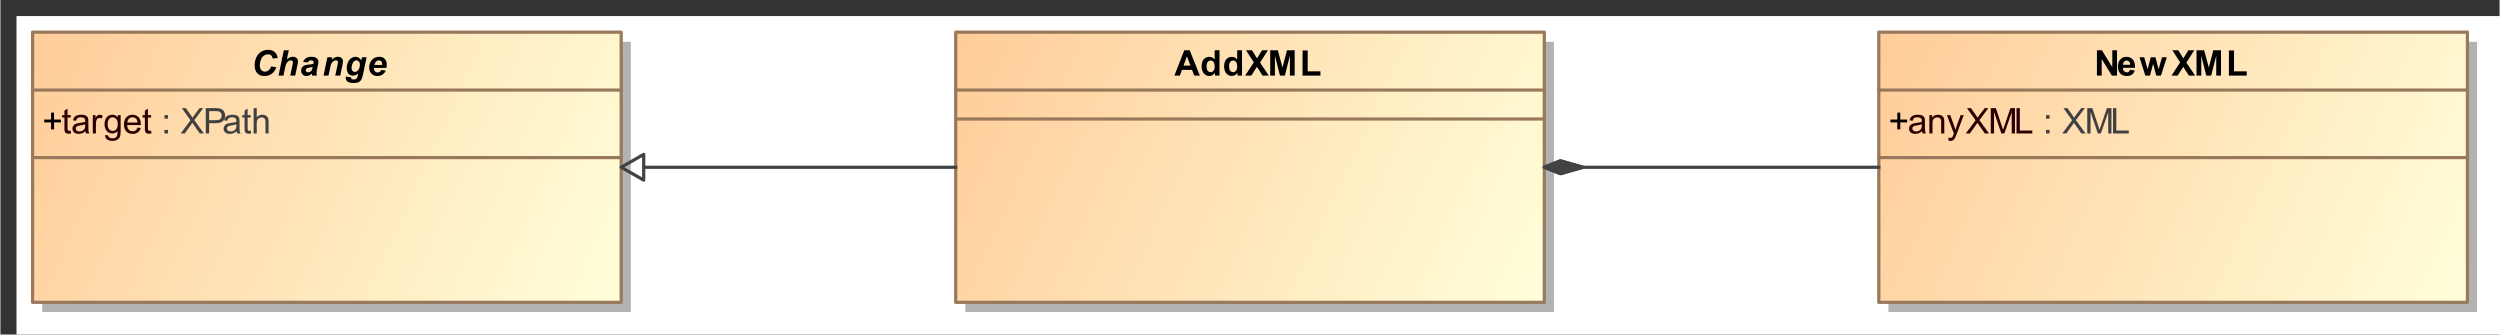<?xml version="1.0" encoding="UTF-8"?>
<!DOCTYPE svg PUBLIC '-//W3C//DTD SVG 1.0//EN'
          'http://www.w3.org/TR/2001/REC-SVG-20010904/DTD/svg10.dtd'>
<svg fill-opacity="1" xmlns:xlink="http://www.w3.org/1999/xlink" color-rendering="auto" color-interpolation="auto" stroke="black" text-rendering="auto" stroke-linecap="square" width="8.094in" stroke-miterlimit="10" stroke-opacity="1" shape-rendering="auto" fill="black" stroke-dasharray="none" font-weight="normal" stroke-width="1" viewBox="0 0 777 104" height="1.083in" xmlns="http://www.w3.org/2000/svg" font-family="&apos;Arial&apos;" font-style="normal" stroke-linejoin="miter" font-size="12" stroke-dashoffset="0" image-rendering="auto"
><rect x="0" y="0" width="777" height="104" fill="#333333" stroke="none"/><!--Generated by the Batik Graphics2D SVG Generator
 This is MagicDraw diagram.--><defs id="genericDefs"
  /><g
  ><defs id="defs1"
    ><linearGradient x1="98" gradientUnits="userSpaceOnUse" x2="281" y1="105" y2="189" id="linearGradient1" spreadMethod="pad"
      ><stop stop-opacity="1" stop-color="rgb(255,204,153)" offset="0%"
        /><stop stop-opacity="1" stop-color="rgb(255,255,218)" offset="100%"
      /></linearGradient
      ><linearGradient x1="672" gradientUnits="userSpaceOnUse" x2="855" y1="105" y2="189" id="linearGradient2" spreadMethod="pad"
      ><stop stop-opacity="1" stop-color="rgb(255,204,153)" offset="0%"
        /><stop stop-opacity="1" stop-color="rgb(255,255,218)" offset="100%"
      /></linearGradient
      ><linearGradient x1="385" gradientUnits="userSpaceOnUse" x2="568" y1="105" y2="189" id="linearGradient3" spreadMethod="pad"
      ><stop stop-opacity="1" stop-color="rgb(255,204,153)" offset="0%"
        /><stop stop-opacity="1" stop-color="rgb(255,255,218)" offset="100%"
      /></linearGradient
      ><clipPath clipPathUnits="userSpaceOnUse" id="clipPath1"
      ><path d="M0 -5 L865 -5 L865 199 L0 199 L0 -5 Z"
      /></clipPath
      ><clipPath clipPathUnits="userSpaceOnUse" id="clipPath2"
      ><path d="M88 90 L953 90 L953 294 L88 294 L88 90 Z"
      /></clipPath
    ></defs
    ><g fill="white" stroke="white"
    ><rect x="5" width="1104" height="609" y="5" clip-path="url(#clipPath1)" stroke="none"
      /><rect x="101" y="108" transform="translate(-88,-95)" clip-path="url(#clipPath2)" fill="rgb(178,178,178)" width="183" text-rendering="geometricPrecision" height="84" stroke="none"
      /><rect x="98" y="105" transform="translate(-88,-95)" clip-path="url(#clipPath2)" fill="url(#linearGradient1)" width="183" text-rendering="geometricPrecision" height="84" stroke="none"
    /></g
    ><g fill="rgb(153,121,92)" text-rendering="geometricPrecision" transform="translate(-88,-95)" stroke-linejoin="round" stroke-linecap="butt" stroke="rgb(153,121,92)"
    ><rect fill="none" x="98" width="183" height="84" y="105" clip-path="url(#clipPath2)"
      /><line y2="123" fill="none" x1="98" clip-path="url(#clipPath2)" x2="281" y1="123"
      /><path fill="black" d="M103.75 135.232 L103.75 133.06 L101.609 133.06 L101.609 132.17 L103.75 132.17 L103.75 130.013 L104.672 130.013 L104.672 132.17 L106.812 132.17 L106.812 133.06 L104.672 133.06 L104.672 135.232 L103.75 135.232 Z" clip-path="url(#clipPath2)" stroke="none"
      /><path fill="rgb(40,0,0)" d="M109.844 135.638 L109.969 136.482 Q109.562 136.576 109.25 136.576 Q108.719 136.576 108.43 136.404 Q108.141 136.232 108.023 135.967 Q107.906 135.701 107.906 134.826 L107.906 131.545 L107.188 131.545 L107.188 130.795 L107.906 130.795 L107.906 129.388 L108.859 128.795 L108.859 130.795 L109.844 130.795 L109.844 131.545 L108.859 131.545 L108.859 134.888 Q108.859 135.295 108.914 135.412 Q108.969 135.529 109.086 135.599 Q109.203 135.67 109.406 135.67 Q109.578 135.67 109.844 135.638 ZM114.453 135.795 Q113.906 136.248 113.414 136.435 Q112.922 136.623 112.344 136.623 Q111.406 136.623 110.898 136.162 Q110.391 135.701 110.391 134.998 Q110.391 134.576 110.586 134.232 Q110.781 133.888 111.086 133.678 Q111.391 133.467 111.781 133.357 Q112.062 133.279 112.641 133.217 Q113.812 133.076 114.359 132.873 Q114.375 132.685 114.375 132.623 Q114.375 132.029 114.094 131.795 Q113.734 131.467 113 131.467 Q112.312 131.467 111.992 131.701 Q111.672 131.935 111.516 132.545 L110.562 132.42 Q110.688 131.81 110.984 131.435 Q111.281 131.06 111.844 130.865 Q112.406 130.67 113.141 130.67 Q113.875 130.67 114.328 130.842 Q114.781 131.013 114.992 131.271 Q115.203 131.529 115.297 131.92 Q115.344 132.17 115.344 132.826 L115.344 134.107 Q115.344 135.451 115.406 135.81 Q115.469 136.17 115.656 136.498 L114.641 136.498 Q114.484 136.201 114.453 135.795 ZM114.359 133.638 Q113.844 133.857 112.781 133.998 Q112.188 134.092 111.945 134.193 Q111.703 134.295 111.562 134.506 Q111.422 134.717 111.422 134.967 Q111.422 135.357 111.719 135.615 Q112.016 135.873 112.578 135.873 Q113.141 135.873 113.57 135.623 Q114 135.373 114.219 134.951 Q114.359 134.623 114.359 133.982 L114.359 133.638 ZM116.719 136.498 L116.719 130.795 L117.578 130.795 L117.578 131.654 Q117.922 131.045 118.203 130.857 Q118.484 130.67 118.812 130.67 Q119.312 130.67 119.812 130.982 L119.484 131.873 Q119.125 131.67 118.766 131.67 Q118.453 131.67 118.203 131.857 Q117.953 132.045 117.844 132.388 Q117.688 132.904 117.688 133.513 L117.688 136.498 L116.719 136.498 ZM120.547 136.967 L121.484 137.107 Q121.547 137.545 121.812 137.748 Q122.172 138.013 122.797 138.013 Q123.469 138.013 123.836 137.748 Q124.203 137.482 124.328 136.998 Q124.406 136.701 124.406 135.748 Q123.766 136.498 122.812 136.498 Q121.641 136.498 121 135.646 Q120.359 134.795 120.359 133.607 Q120.359 132.795 120.656 132.107 Q120.953 131.42 121.508 131.045 Q122.062 130.67 122.828 130.67 Q123.828 130.67 124.484 131.482 L124.484 130.795 L125.375 130.795 L125.375 135.717 Q125.375 137.06 125.109 137.615 Q124.844 138.17 124.25 138.49 Q123.656 138.81 122.797 138.81 Q121.781 138.81 121.156 138.349 Q120.531 137.888 120.547 136.967 ZM121.344 133.545 Q121.344 134.67 121.789 135.185 Q122.234 135.701 122.906 135.701 Q123.578 135.701 124.031 135.185 Q124.484 134.67 124.484 133.576 Q124.484 132.529 124.016 131.998 Q123.547 131.467 122.891 131.467 Q122.25 131.467 121.797 131.99 Q121.344 132.513 121.344 133.545 ZM130.625 134.654 L131.625 134.779 Q131.391 135.654 130.75 136.138 Q130.109 136.623 129.125 136.623 Q127.875 136.623 127.141 135.857 Q126.406 135.092 126.406 133.701 Q126.406 132.248 127.148 131.459 Q127.891 130.67 129.062 130.67 Q130.219 130.67 130.938 131.443 Q131.656 132.217 131.656 133.638 Q131.656 133.717 131.656 133.888 L127.406 133.888 Q127.453 134.826 127.93 135.326 Q128.406 135.826 129.125 135.826 Q129.656 135.826 130.031 135.553 Q130.406 135.279 130.625 134.654 ZM127.453 133.092 L130.641 133.092 Q130.578 132.373 130.281 132.013 Q129.812 131.467 129.078 131.467 Q128.406 131.467 127.953 131.912 Q127.5 132.357 127.453 133.092 ZM134.844 135.638 L134.969 136.482 Q134.562 136.576 134.25 136.576 Q133.719 136.576 133.43 136.404 Q133.141 136.232 133.023 135.967 Q132.906 135.701 132.906 134.826 L132.906 131.545 L132.188 131.545 L132.188 130.795 L132.906 130.795 L132.906 129.388 L133.859 128.795 L133.859 130.795 L134.844 130.795 L134.844 131.545 L133.859 131.545 L133.859 134.888 Q133.859 135.295 133.914 135.412 Q133.969 135.529 134.086 135.599 Q134.203 135.67 134.406 135.67 Q134.578 135.67 134.844 135.638 Z" clip-path="url(#clipPath2)" stroke="none"
      /><path fill="rgb(64,64,64)" d="M139 131.888 L139 130.795 L140.094 130.795 L140.094 131.888 L139 131.888 ZM139 136.498 L139 135.404 L140.094 135.404 L140.094 136.498 L139 136.498 ZM144.047 136.498 L147.094 132.388 L144.406 128.623 L145.656 128.623 L147.078 130.638 Q147.531 131.279 147.719 131.607 Q147.969 131.185 148.328 130.717 L149.922 128.623 L151.047 128.623 L148.281 132.342 L151.266 136.498 L149.984 136.498 L148 133.685 Q147.828 133.451 147.656 133.17 Q147.391 133.592 147.281 133.748 L145.297 136.498 L144.047 136.498 ZM151.844 136.498 L151.844 128.623 L154.812 128.623 Q155.609 128.623 156.016 128.701 Q156.594 128.795 156.984 129.068 Q157.375 129.342 157.617 129.826 Q157.859 130.31 157.859 130.904 Q157.859 131.904 157.219 132.599 Q156.578 133.295 154.906 133.295 L152.891 133.295 L152.891 136.498 L151.844 136.498 ZM152.891 132.373 L154.922 132.373 Q155.938 132.373 156.359 131.998 Q156.781 131.623 156.781 130.935 Q156.781 130.435 156.531 130.084 Q156.281 129.732 155.875 129.623 Q155.609 129.56 154.906 129.56 L152.891 129.56 L152.891 132.373 ZM161.453 135.795 Q160.906 136.248 160.414 136.435 Q159.922 136.623 159.344 136.623 Q158.406 136.623 157.898 136.162 Q157.391 135.701 157.391 134.998 Q157.391 134.576 157.586 134.232 Q157.781 133.888 158.086 133.678 Q158.391 133.467 158.781 133.357 Q159.062 133.279 159.641 133.217 Q160.812 133.076 161.359 132.873 Q161.375 132.685 161.375 132.623 Q161.375 132.029 161.094 131.795 Q160.734 131.467 160 131.467 Q159.312 131.467 158.992 131.701 Q158.672 131.935 158.516 132.545 L157.562 132.42 Q157.688 131.81 157.984 131.435 Q158.281 131.06 158.844 130.865 Q159.406 130.67 160.141 130.67 Q160.875 130.67 161.328 130.842 Q161.781 131.013 161.992 131.271 Q162.203 131.529 162.297 131.92 Q162.344 132.17 162.344 132.826 L162.344 134.107 Q162.344 135.451 162.406 135.81 Q162.469 136.17 162.656 136.498 L161.641 136.498 Q161.484 136.201 161.453 135.795 ZM161.359 133.638 Q160.844 133.857 159.781 133.998 Q159.188 134.092 158.945 134.193 Q158.703 134.295 158.562 134.506 Q158.422 134.717 158.422 134.967 Q158.422 135.357 158.719 135.615 Q159.016 135.873 159.578 135.873 Q160.141 135.873 160.57 135.623 Q161 135.373 161.219 134.951 Q161.359 134.623 161.359 133.982 L161.359 133.638 ZM165.844 135.638 L165.969 136.482 Q165.562 136.576 165.25 136.576 Q164.719 136.576 164.43 136.404 Q164.141 136.232 164.023 135.967 Q163.906 135.701 163.906 134.826 L163.906 131.545 L163.188 131.545 L163.188 130.795 L163.906 130.795 L163.906 129.388 L164.859 128.795 L164.859 130.795 L165.844 130.795 L165.844 131.545 L164.859 131.545 L164.859 134.888 Q164.859 135.295 164.914 135.412 Q164.969 135.529 165.086 135.599 Q165.203 135.67 165.406 135.67 Q165.578 135.67 165.844 135.638 ZM166.719 136.498 L166.719 128.623 L167.688 128.623 L167.688 131.451 Q168.375 130.67 169.406 130.67 Q170.031 130.67 170.5 130.92 Q170.969 131.17 171.172 131.607 Q171.375 132.045 171.375 132.888 L171.375 136.498 L170.406 136.498 L170.406 132.888 Q170.406 132.154 170.094 131.826 Q169.781 131.498 169.203 131.498 Q168.766 131.498 168.391 131.717 Q168.016 131.935 167.852 132.318 Q167.688 132.701 167.688 133.373 L167.688 136.498 L166.719 136.498 Z" clip-path="url(#clipPath2)" stroke="none"
      /><line y2="144" fill="none" x1="98" clip-path="url(#clipPath2)" x2="281" y1="144"
      /><path fill="black" d="M172.156 115.654 L173.781 115.904 Q173.312 117.232 172.352 117.935 Q171.391 118.638 170.109 118.638 Q168.672 118.638 167.859 117.771 Q167.047 116.904 167.047 115.248 Q167.047 113.904 167.586 112.787 Q168.125 111.67 169.094 111.076 Q170.062 110.482 171.203 110.482 Q172.484 110.482 173.273 111.17 Q174.062 111.857 174.203 113.045 L172.656 113.185 Q172.516 112.498 172.148 112.193 Q171.781 111.888 171.172 111.888 Q170.5 111.888 169.914 112.295 Q169.328 112.701 168.984 113.568 Q168.641 114.435 168.641 115.295 Q168.641 116.248 169.094 116.763 Q169.547 117.279 170.219 117.279 Q170.844 117.279 171.367 116.873 Q171.891 116.467 172.156 115.654 ZM176 118.498 L174.469 118.498 L176.109 110.623 L177.656 110.623 L177.062 113.42 Q177.578 113.013 178.031 112.834 Q178.484 112.654 179 112.654 Q179.688 112.654 180.094 113.052 Q180.5 113.451 180.5 114.092 Q180.5 114.435 180.344 115.17 L179.656 118.498 L178.109 118.498 L178.828 115.092 Q178.938 114.545 178.938 114.388 Q178.938 114.107 178.758 113.935 Q178.578 113.763 178.281 113.763 Q177.891 113.763 177.531 114.029 Q177.078 114.388 176.828 114.904 Q176.703 115.185 176.469 116.232 L176 118.498 ZM183.609 114.404 L182.109 114.279 Q182.375 113.513 183.016 113.084 Q183.656 112.654 184.719 112.654 Q185.812 112.654 186.336 113.099 Q186.859 113.545 186.859 114.185 Q186.859 114.435 186.82 114.732 Q186.781 115.029 186.5 116.263 Q186.281 117.279 186.281 117.685 Q186.281 118.045 186.406 118.498 L184.906 118.498 Q184.812 118.185 184.797 117.857 Q184.453 118.232 184.016 118.435 Q183.578 118.638 183.125 118.638 Q182.422 118.638 181.961 118.17 Q181.5 117.701 181.5 116.967 Q181.5 116.154 182.008 115.67 Q182.516 115.185 183.812 115.076 Q184.922 114.982 185.281 114.857 Q185.391 114.529 185.391 114.342 Q185.391 114.092 185.188 113.927 Q184.984 113.763 184.594 113.763 Q184.188 113.763 183.945 113.927 Q183.703 114.092 183.609 114.404 ZM185.078 115.842 Q184.938 115.873 184.719 115.904 Q183.547 116.045 183.203 116.31 Q182.938 116.513 182.938 116.842 Q182.938 117.107 183.133 117.295 Q183.328 117.482 183.641 117.482 Q184 117.482 184.305 117.31 Q184.609 117.138 184.766 116.873 Q184.922 116.607 185.047 116.045 L185.078 115.842 ZM189.656 112.795 L191.109 112.795 L190.969 113.529 Q191.516 113.06 191.992 112.857 Q192.469 112.654 192.984 112.654 Q193.688 112.654 194.094 113.06 Q194.5 113.467 194.5 114.138 Q194.5 114.435 194.328 115.263 L193.656 118.498 L192.109 118.498 L192.797 115.263 Q192.938 114.529 192.938 114.388 Q192.938 114.092 192.766 113.927 Q192.594 113.763 192.281 113.763 Q191.938 113.763 191.523 114.045 Q191.109 114.326 190.875 114.795 Q190.703 115.123 190.5 116.154 L190 118.498 L188.469 118.498 L189.656 112.795 ZM195.359 118.795 L196.984 119.029 Q196.984 119.279 197.07 119.404 Q197.156 119.529 197.336 119.623 Q197.516 119.717 197.812 119.717 Q198.312 119.717 198.609 119.513 Q198.828 119.373 198.969 119.029 Q199.047 118.826 199.188 118.123 L199.234 117.857 Q198.438 118.513 197.578 118.513 Q196.75 118.513 196.211 117.927 Q195.672 117.342 195.672 116.201 Q195.672 115.201 196.039 114.357 Q196.406 113.513 197.062 113.084 Q197.719 112.654 198.406 112.654 Q198.984 112.654 199.453 112.959 Q199.922 113.263 200.188 113.81 L200.406 112.795 L201.844 112.795 L200.859 117.545 Q200.625 118.685 200.453 119.177 Q200.281 119.67 200.07 119.959 Q199.859 120.248 199.531 120.443 Q199.203 120.638 198.758 120.724 Q198.312 120.81 197.781 120.81 Q196.578 120.81 195.961 120.396 Q195.344 119.982 195.344 119.029 Q195.344 118.92 195.359 118.795 ZM197.172 116.045 Q197.172 116.685 197.469 117.029 Q197.766 117.373 198.203 117.373 Q198.609 117.373 198.984 117.068 Q199.359 116.763 199.562 116.201 Q199.766 115.638 199.766 115.107 Q199.766 114.498 199.438 114.131 Q199.109 113.763 198.672 113.763 Q198.266 113.763 197.922 114.092 Q197.578 114.42 197.344 115.092 Q197.172 115.623 197.172 116.045 ZM208 116.123 L204.125 116.123 Q204.125 116.217 204.125 116.263 Q204.125 116.826 204.445 117.177 Q204.766 117.529 205.234 117.529 Q206 117.529 206.438 116.732 L207.812 116.967 Q207.422 117.795 206.742 118.217 Q206.062 118.638 205.234 118.638 Q204.078 118.638 203.359 117.904 Q202.641 117.17 202.641 115.982 Q202.641 114.81 203.297 113.888 Q204.172 112.654 205.812 112.654 Q206.859 112.654 207.484 113.302 Q208.109 113.951 208.109 115.123 Q208.109 115.685 208 116.123 ZM206.688 115.185 Q206.703 115.076 206.703 115.029 Q206.703 114.388 206.414 114.076 Q206.125 113.763 205.656 113.763 Q205.172 113.763 204.797 114.123 Q204.422 114.482 204.281 115.185 L206.688 115.185 Z" clip-path="url(#clipPath2)" stroke="none"
      /><rect x="675" y="108" clip-path="url(#clipPath2)" fill="rgb(178,178,178)" width="183" height="84" stroke="none"
      /><rect x="672" y="105" clip-path="url(#clipPath2)" fill="url(#linearGradient2)" width="183" height="84" stroke="none"
      /><rect fill="none" x="672" width="183" height="84" y="105" clip-path="url(#clipPath2)"
      /><line y2="123" fill="none" x1="672" clip-path="url(#clipPath2)" x2="855" y1="123"
      /><path fill="black" d="M677.75 135.232 L677.75 133.06 L675.609 133.06 L675.609 132.17 L677.75 132.17 L677.75 130.013 L678.672 130.013 L678.672 132.17 L680.812 132.17 L680.812 133.06 L678.672 133.06 L678.672 135.232 L677.75 135.232 Z" clip-path="url(#clipPath2)" stroke="none"
      /><path fill="rgb(40,0,0)" d="M685.453 135.795 Q684.906 136.248 684.414 136.435 Q683.922 136.623 683.344 136.623 Q682.406 136.623 681.898 136.162 Q681.391 135.701 681.391 134.998 Q681.391 134.576 681.586 134.232 Q681.781 133.888 682.086 133.678 Q682.391 133.467 682.781 133.357 Q683.062 133.279 683.641 133.217 Q684.812 133.076 685.359 132.873 Q685.375 132.685 685.375 132.623 Q685.375 132.029 685.094 131.795 Q684.734 131.467 684 131.467 Q683.312 131.467 682.992 131.701 Q682.672 131.935 682.516 132.545 L681.562 132.42 Q681.688 131.81 681.984 131.435 Q682.281 131.06 682.844 130.865 Q683.406 130.67 684.141 130.67 Q684.875 130.67 685.328 130.842 Q685.781 131.013 685.992 131.271 Q686.203 131.529 686.297 131.92 Q686.344 132.17 686.344 132.826 L686.344 134.107 Q686.344 135.451 686.406 135.81 Q686.469 136.17 686.656 136.498 L685.641 136.498 Q685.484 136.201 685.453 135.795 ZM685.359 133.638 Q684.844 133.857 683.781 133.998 Q683.188 134.092 682.945 134.193 Q682.703 134.295 682.562 134.506 Q682.422 134.717 682.422 134.967 Q682.422 135.357 682.719 135.615 Q683.016 135.873 683.578 135.873 Q684.141 135.873 684.57 135.623 Q685 135.373 685.219 134.951 Q685.359 134.623 685.359 133.982 L685.359 133.638 ZM687.719 136.498 L687.719 130.795 L688.594 130.795 L688.594 131.607 Q689.219 130.67 690.406 130.67 Q690.922 130.67 691.359 130.849 Q691.797 131.029 692.008 131.334 Q692.219 131.638 692.312 132.045 Q692.359 132.326 692.359 132.998 L692.359 136.498 L691.391 136.498 L691.391 133.029 Q691.391 132.435 691.281 132.146 Q691.172 131.857 690.883 131.678 Q690.594 131.498 690.203 131.498 Q689.594 131.498 689.141 131.888 Q688.688 132.279 688.688 133.388 L688.688 136.498 L687.719 136.498 ZM693.688 138.701 L693.578 137.795 Q693.891 137.873 694.125 137.873 Q694.453 137.873 694.648 137.763 Q694.844 137.654 694.953 137.467 Q695.047 137.326 695.25 136.748 Q695.281 136.67 695.344 136.513 L693.172 130.795 L694.219 130.795 L695.406 134.092 Q695.641 134.732 695.812 135.42 Q695.984 134.748 696.219 134.123 L697.438 130.795 L698.406 130.795 L696.234 136.592 Q695.891 137.529 695.688 137.888 Q695.438 138.373 695.102 138.592 Q694.766 138.81 694.312 138.81 Q694.031 138.81 693.688 138.701 ZM699.047 136.498 L702.094 132.388 L699.406 128.623 L700.656 128.623 L702.078 130.638 Q702.531 131.279 702.719 131.607 Q702.969 131.185 703.328 130.717 L704.922 128.623 L706.047 128.623 L703.281 132.342 L706.266 136.498 L704.984 136.498 L703 133.685 Q702.828 133.451 702.656 133.17 Q702.391 133.592 702.281 133.748 L700.297 136.498 L699.047 136.498 ZM706.812 136.498 L706.812 128.623 L708.391 128.623 L710.25 134.201 Q710.5 134.982 710.625 135.357 Q710.766 134.935 711.047 134.107 L712.922 128.623 L714.328 128.623 L714.328 136.498 L713.328 136.498 L713.328 129.904 L711.031 136.498 L710.094 136.498 L707.828 129.795 L707.828 136.498 L706.812 136.498 ZM714.812 136.498 L714.812 128.623 L715.844 128.623 L715.844 135.576 L719.719 135.576 L719.719 136.498 L714.812 136.498 Z" clip-path="url(#clipPath2)" stroke="none"
      /><path fill="rgb(64,64,64)" d="M724 131.888 L724 130.795 L725.094 130.795 L725.094 131.888 L724 131.888 ZM724 136.498 L724 135.404 L725.094 135.404 L725.094 136.498 L724 136.498 ZM729.047 136.498 L732.094 132.388 L729.406 128.623 L730.656 128.623 L732.078 130.638 Q732.531 131.279 732.719 131.607 Q732.969 131.185 733.328 130.717 L734.922 128.623 L736.047 128.623 L733.281 132.342 L736.266 136.498 L734.984 136.498 L733 133.685 Q732.828 133.451 732.656 133.17 Q732.391 133.592 732.281 133.748 L730.297 136.498 L729.047 136.498 ZM736.812 136.498 L736.812 128.623 L738.391 128.623 L740.25 134.201 Q740.5 134.982 740.625 135.357 Q740.766 134.935 741.047 134.107 L742.922 128.623 L744.328 128.623 L744.328 136.498 L743.328 136.498 L743.328 129.904 L741.031 136.498 L740.094 136.498 L737.828 129.795 L737.828 136.498 L736.812 136.498 ZM744.812 136.498 L744.812 128.623 L745.844 128.623 L745.844 135.576 L749.719 135.576 L749.719 136.498 L744.812 136.498 Z" clip-path="url(#clipPath2)" stroke="none"
      /><line y2="144" fill="none" x1="672" clip-path="url(#clipPath2)" x2="855" y1="144"
      /><path fill="black" d="M739.812 118.498 L739.812 110.623 L741.359 110.623 L744.594 115.888 L744.594 110.623 L746.062 110.623 L746.062 118.498 L744.469 118.498 L741.297 113.357 L741.297 118.498 L739.812 118.498 ZM750.094 116.685 L751.594 116.935 Q751.312 117.763 750.688 118.193 Q750.062 118.623 749.109 118.623 Q747.625 118.623 746.906 117.654 Q746.344 116.873 746.344 115.685 Q746.344 114.263 747.086 113.467 Q747.828 112.67 748.969 112.67 Q750.234 112.67 750.969 113.506 Q751.703 114.342 751.672 116.076 L747.891 116.076 Q747.906 116.748 748.258 117.123 Q748.609 117.498 749.125 117.498 Q749.484 117.498 749.727 117.302 Q749.969 117.107 750.094 116.685 ZM750.172 115.154 Q750.156 114.498 749.836 114.162 Q749.516 113.826 749.062 113.826 Q748.562 113.826 748.234 114.185 Q747.922 114.545 747.922 115.154 L750.172 115.154 ZM754.859 118.498 L753.047 112.795 L754.516 112.795 L755.578 116.529 L756.562 112.795 L758.016 112.795 L758.969 116.529 L760.062 112.795 L761.547 112.795 L759.719 118.498 L758.266 118.498 L757.281 114.826 L756.312 118.498 L754.859 118.498 ZM763 118.498 L765.688 114.388 L763.25 110.623 L765.109 110.623 L766.688 113.154 L768.234 110.623 L770.078 110.623 L767.625 114.451 L770.328 118.498 L768.406 118.498 L766.656 115.779 L764.906 118.498 L763 118.498 ZM770.781 118.498 L770.781 110.623 L773.156 110.623 L774.594 115.998 L776 110.623 L778.391 110.623 L778.391 118.498 L776.906 118.498 L776.906 112.295 L775.344 118.498 L773.812 118.498 L772.25 112.295 L772.25 118.498 L770.781 118.498 ZM780.844 118.498 L780.844 110.685 L782.438 110.685 L782.438 117.17 L786.391 117.17 L786.391 118.498 L780.844 118.498 Z" clip-path="url(#clipPath2)" stroke="none"
      /><rect x="388" y="108" clip-path="url(#clipPath2)" fill="rgb(178,178,178)" width="183" height="84" stroke="none"
      /><rect x="385" y="105" clip-path="url(#clipPath2)" fill="url(#linearGradient3)" width="183" height="84" stroke="none"
      /><rect fill="none" x="385" width="183" height="84" y="105" clip-path="url(#clipPath2)"
      /><line y2="123" fill="none" x1="385" clip-path="url(#clipPath2)" x2="568" y1="123"
      /><line y2="132" fill="none" x1="385" clip-path="url(#clipPath2)" x2="568" y1="132"
      /><path fill="black" d="M460.906 118.498 L459.172 118.498 L458.484 116.717 L455.344 116.717 L454.688 118.498 L453 118.498 L456.062 110.623 L457.75 110.623 L460.906 118.498 ZM457.969 115.388 L456.891 112.467 L455.828 115.388 L457.969 115.388 ZM467.016 118.498 L465.625 118.498 L465.625 117.654 Q465.266 118.154 464.789 118.388 Q464.312 118.623 463.844 118.623 Q462.859 118.623 462.156 117.834 Q461.453 117.045 461.453 115.623 Q461.453 114.17 462.133 113.42 Q462.812 112.67 463.859 112.67 Q464.812 112.67 465.516 113.467 L465.516 110.623 L467.016 110.623 L467.016 118.498 ZM463 115.529 Q463 116.435 463.25 116.842 Q463.609 117.435 464.266 117.435 Q464.781 117.435 465.148 116.99 Q465.516 116.545 465.516 115.67 Q465.516 114.685 465.164 114.256 Q464.812 113.826 464.25 113.826 Q463.719 113.826 463.359 114.248 Q463 114.67 463 115.529 ZM474.016 118.498 L472.625 118.498 L472.625 117.654 Q472.266 118.154 471.789 118.388 Q471.312 118.623 470.844 118.623 Q469.859 118.623 469.156 117.834 Q468.453 117.045 468.453 115.623 Q468.453 114.17 469.133 113.42 Q469.812 112.67 470.859 112.67 Q471.812 112.67 472.516 113.467 L472.516 110.623 L474.016 110.623 L474.016 118.498 ZM470 115.529 Q470 116.435 470.25 116.842 Q470.609 117.435 471.266 117.435 Q471.781 117.435 472.148 116.99 Q472.516 116.545 472.516 115.67 Q472.516 114.685 472.164 114.256 Q471.812 113.826 471.25 113.826 Q470.719 113.826 470.359 114.248 Q470 114.67 470 115.529 ZM475 118.498 L477.688 114.388 L475.25 110.623 L477.109 110.623 L478.688 113.154 L480.234 110.623 L482.078 110.623 L479.625 114.451 L482.328 118.498 L480.406 118.498 L478.656 115.779 L476.906 118.498 L475 118.498 ZM482.781 118.498 L482.781 110.623 L485.156 110.623 L486.594 115.998 L488 110.623 L490.391 110.623 L490.391 118.498 L488.906 118.498 L488.906 112.295 L487.344 118.498 L485.812 118.498 L484.25 112.295 L484.25 118.498 L482.781 118.498 ZM492.844 118.498 L492.844 110.685 L494.438 110.685 L494.438 117.17 L498.391 117.17 L498.391 118.498 L492.844 118.498 Z" clip-path="url(#clipPath2)" stroke="none"
      /><polygon fill="none" clip-path="url(#clipPath2)" points=" 568 147 573 149 580 147 573 145" stroke="rgb(66,66,66)"
      /><polygon fill="rgb(66,66,66)" clip-path="url(#clipPath2)" points=" 568 147 573 149 580 147 573 145" stroke="none"
      /><polygon fill="none" clip-path="url(#clipPath2)" points=" 568 147 573 149 580 147 573 145" stroke="rgb(66,66,66)"
      /><path fill="none" d="M672 147 L580 147" clip-path="url(#clipPath2)" stroke="rgb(66,66,66)"
      /><polygon fill="none" clip-path="url(#clipPath2)" points=" 288 143 281 147 288 151" stroke="rgb(66,66,66)"
      /><path fill="none" d="M288 147 L385 147" clip-path="url(#clipPath2)" stroke="rgb(66,66,66)"
    /></g
  ></g
></svg
>
